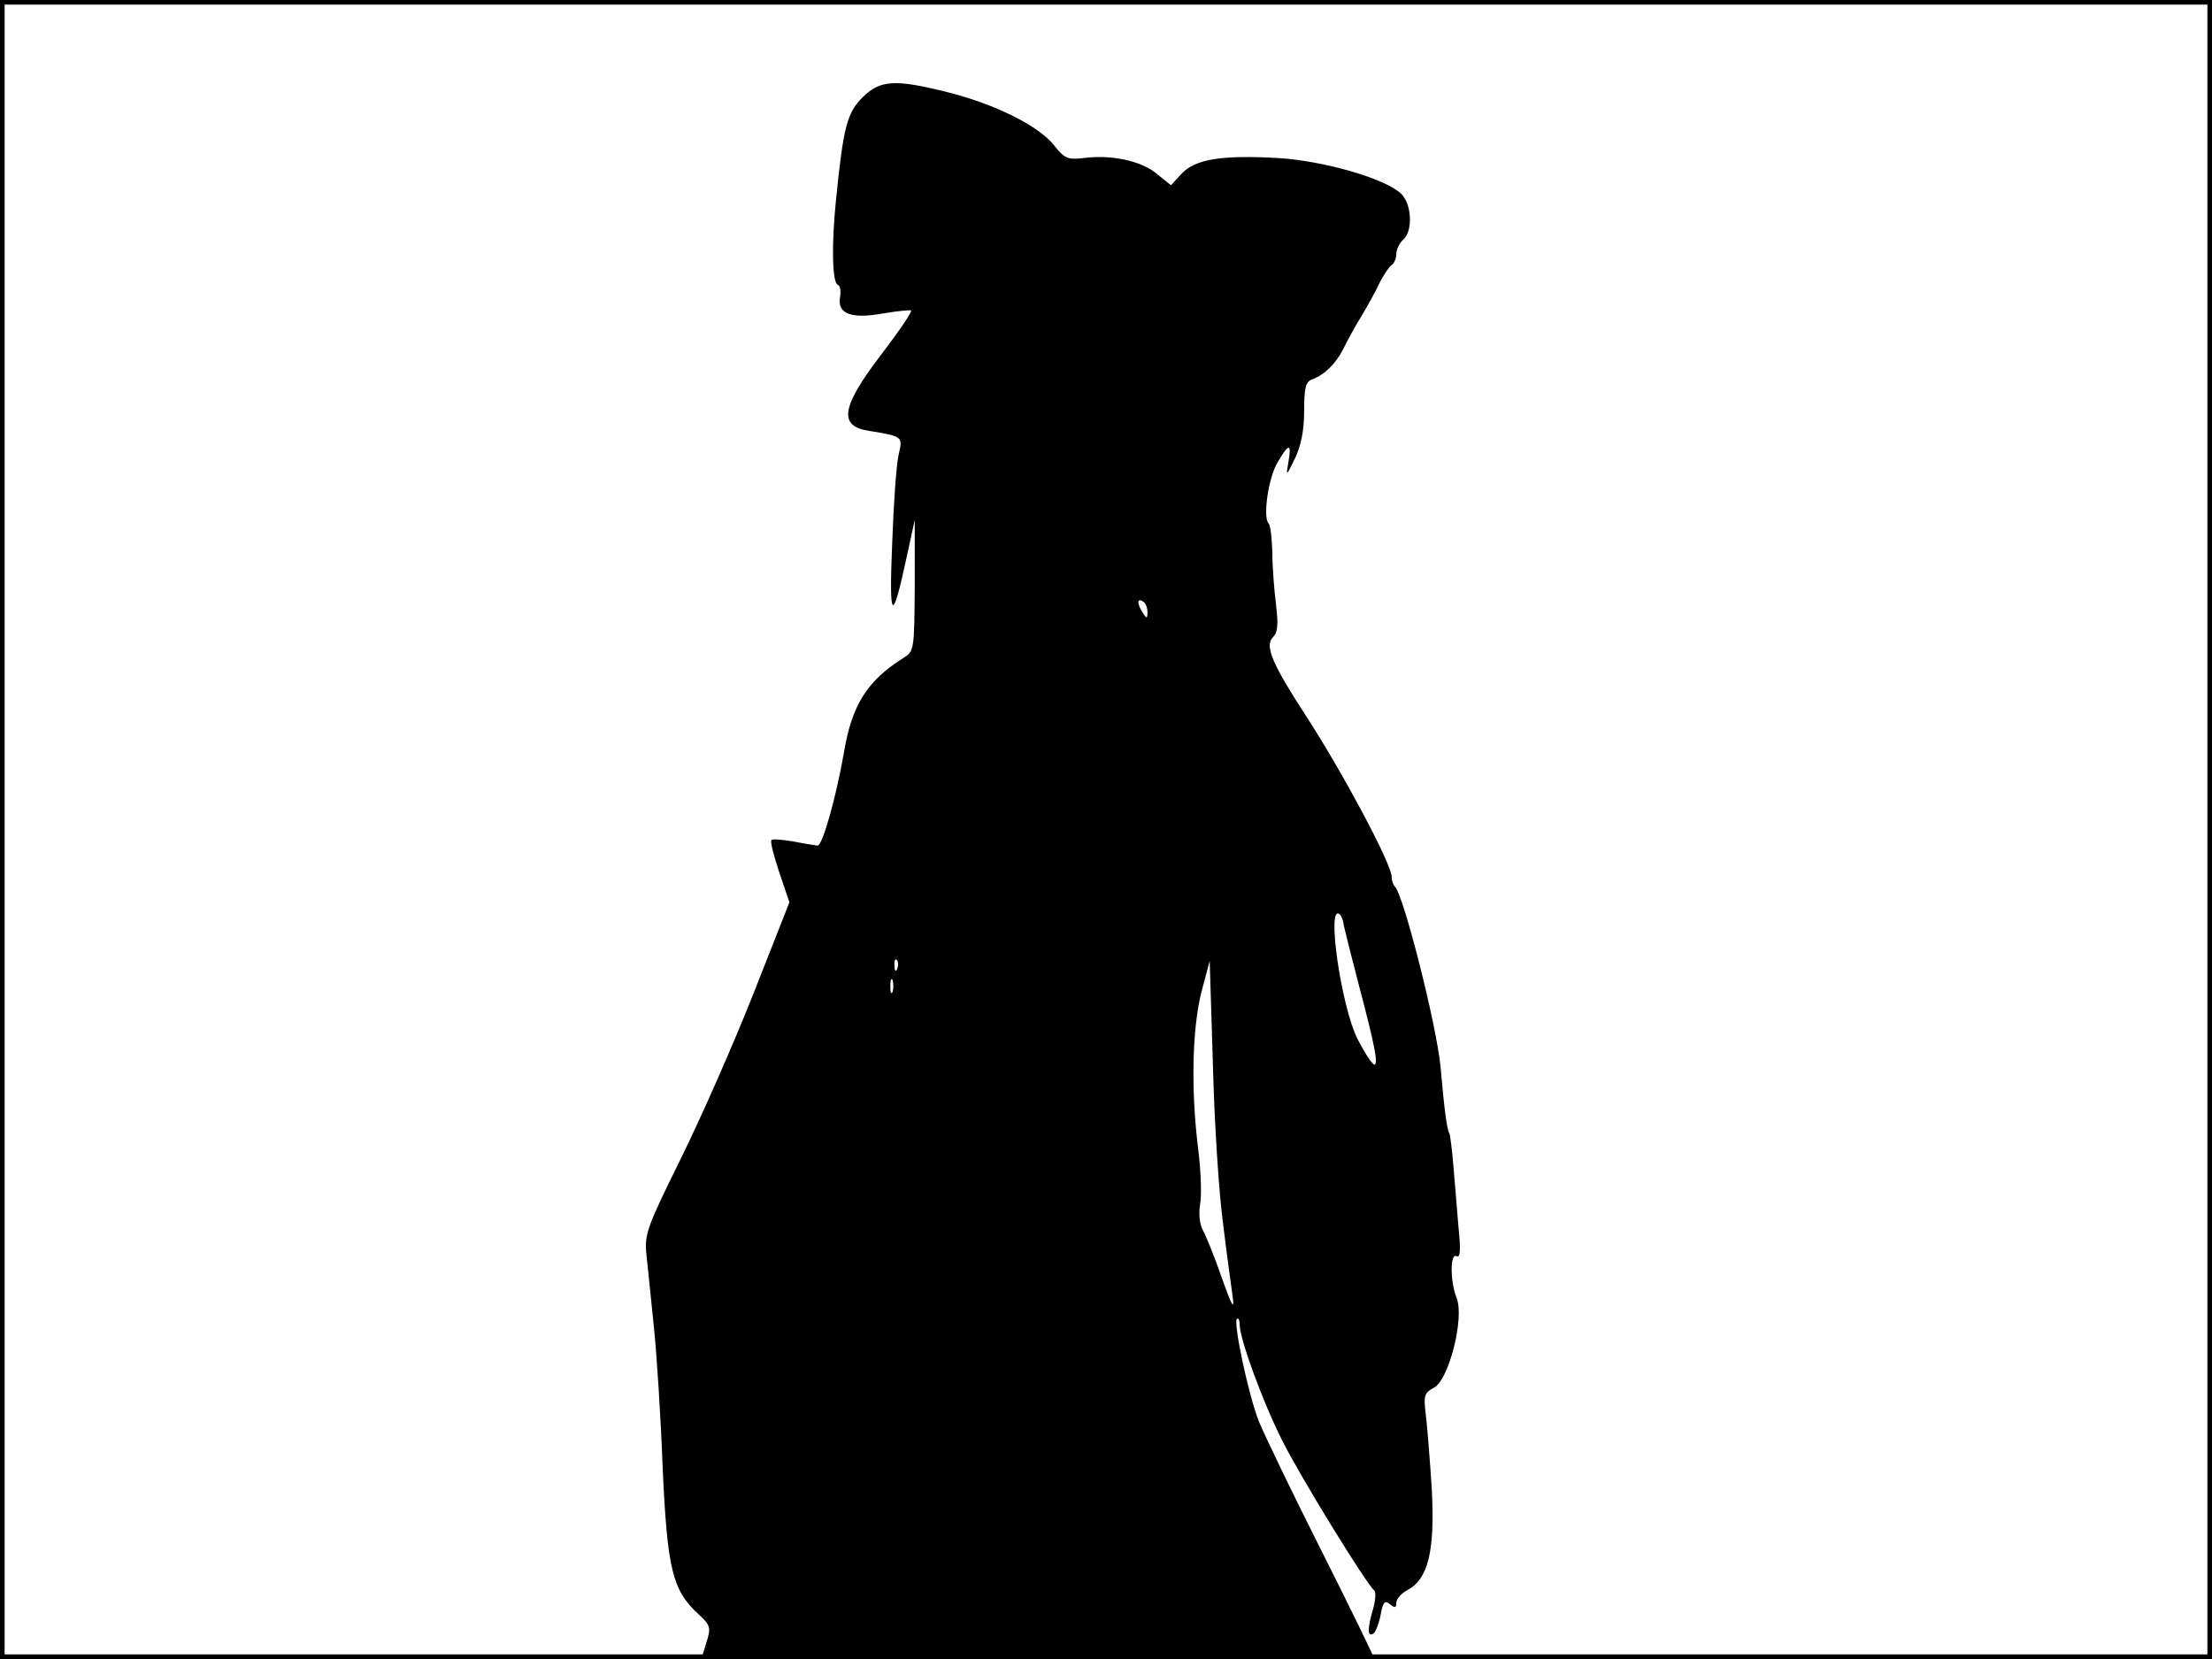 <?xml version="1.0" standalone="no"?>
<!DOCTYPE svg PUBLIC "-//W3C//DTD SVG 20010904//EN"
 "http://www.w3.org/TR/2001/REC-SVG-20010904/DTD/svg10.dtd">
<svg version="1.0" xmlns="http://www.w3.org/2000/svg"
 width="480pt" height="360pt" viewBox="0 0 480 360"
 preserveAspectRatio="xMidYMid meet">
<rect width="1" height="360" fill="#000000"/>
<rect x="479" width="1" height="360" fill="#000000"/>
<rect width="480" height="1" fill="#000000"/>
<rect y="359" width="480" height="1" fill="#000000"/>
<g transform="translate(0,360) scale(0.1,-0.1)"
fill="#000000" stroke="none">
<path d="M1873 3390 c-35 -34 -43 -65 -59 -225 -10 -97 -8 -179 4 -183 5 -1 7
-13 5 -26 -7 -37 24 -49 94 -36 31 5 58 8 60 6 3 -2 -27 -46 -66 -97 -86 -113
-92 -154 -25 -164 74 -12 73 -12 64 -52 -5 -21 -11 -108 -14 -193 -7 -168 0
-175 31 -31 l18 83 0 -142 c-1 -141 -1 -143 -25 -158 -78 -49 -112 -102 -129
-207 -17 -96 -46 -200 -57 -200 -5 1 -28 4 -52 9 -24 4 -46 6 -48 3 -3 -3 5
-34 17 -70 l22 -65 -78 -198 c-43 -109 -114 -270 -158 -359 -74 -150 -79 -163
-74 -210 3 -27 10 -97 16 -155 6 -58 15 -195 19 -305 10 -220 21 -266 78 -318
26 -24 27 -29 17 -61 l-11 -36 729 0 c401 0 729 2 729 5 0 3 -51 108 -114 233
-63 125 -123 250 -134 277 -23 58 -56 214 -48 223 3 3 6 -2 6 -12 0 -31 50
-168 92 -251 38 -77 184 -314 200 -326 4 -3 3 -21 -2 -39 -13 -44 -13 -63 0
-55 5 3 12 21 16 41 5 28 9 32 20 23 11 -9 14 -8 14 3 0 8 11 21 25 28 44 24
59 84 52 218 -4 64 -10 137 -13 162 -5 41 -4 47 18 59 32 17 66 150 49 194
-15 38 -14 100 0 91 8 -4 9 14 4 62 -3 38 -8 98 -11 133 -3 36 -7 68 -9 72 -5
7 -11 52 -19 144 -9 92 -80 372 -99 391 -4 4 -7 13 -7 21 0 28 -108 230 -187
351 -72 111 -89 150 -71 169 11 10 12 28 7 71 -4 31 -8 82 -8 113 -1 31 -4 59
-8 63 -13 13 -1 98 19 132 25 43 31 43 24 2 -6 -33 -5 -32 14 7 13 27 20 61
20 103 0 50 3 64 18 69 27 10 52 35 68 68 8 16 25 48 39 70 13 22 31 54 39 72
9 17 20 34 26 38 5 3 10 14 10 24 0 10 7 24 15 31 21 18 19 76 -4 99 -33 33
-168 72 -267 78 -122 7 -180 -2 -210 -34 l-23 -25 -31 25 c-33 28 -99 42 -159
34 -34 -4 -41 -1 -64 28 -33 42 -128 89 -231 115 -112 28 -145 27 -183 -10z
m617 -1118 c0 -15 -2 -15 -10 -2 -13 20 -13 33 0 25 6 -3 10 -14 10 -23z m426
-680 c2 -9 16 -66 32 -127 37 -140 43 -175 34 -175 -4 0 -20 24 -35 53 -37 71
-70 303 -39 272 3 -3 7 -13 8 -23z m-969 -94 c-3 -8 -6 -5 -6 6 -1 11 2 17 5
13 3 -3 4 -12 1 -19z m707 -553 c8 -66 18 -138 21 -160 4 -29 -2 -19 -23 40
-15 44 -34 91 -41 104 -8 14 -10 36 -7 57 4 18 2 73 -4 121 -16 128 -13 261 7
340 l18 68 7 -225 c3 -124 13 -279 22 -345z m-717 503 c-3 -7 -5 -2 -5 12 0
14 2 19 5 13 2 -7 2 -19 0 -25z"/>
</g>
</svg>
